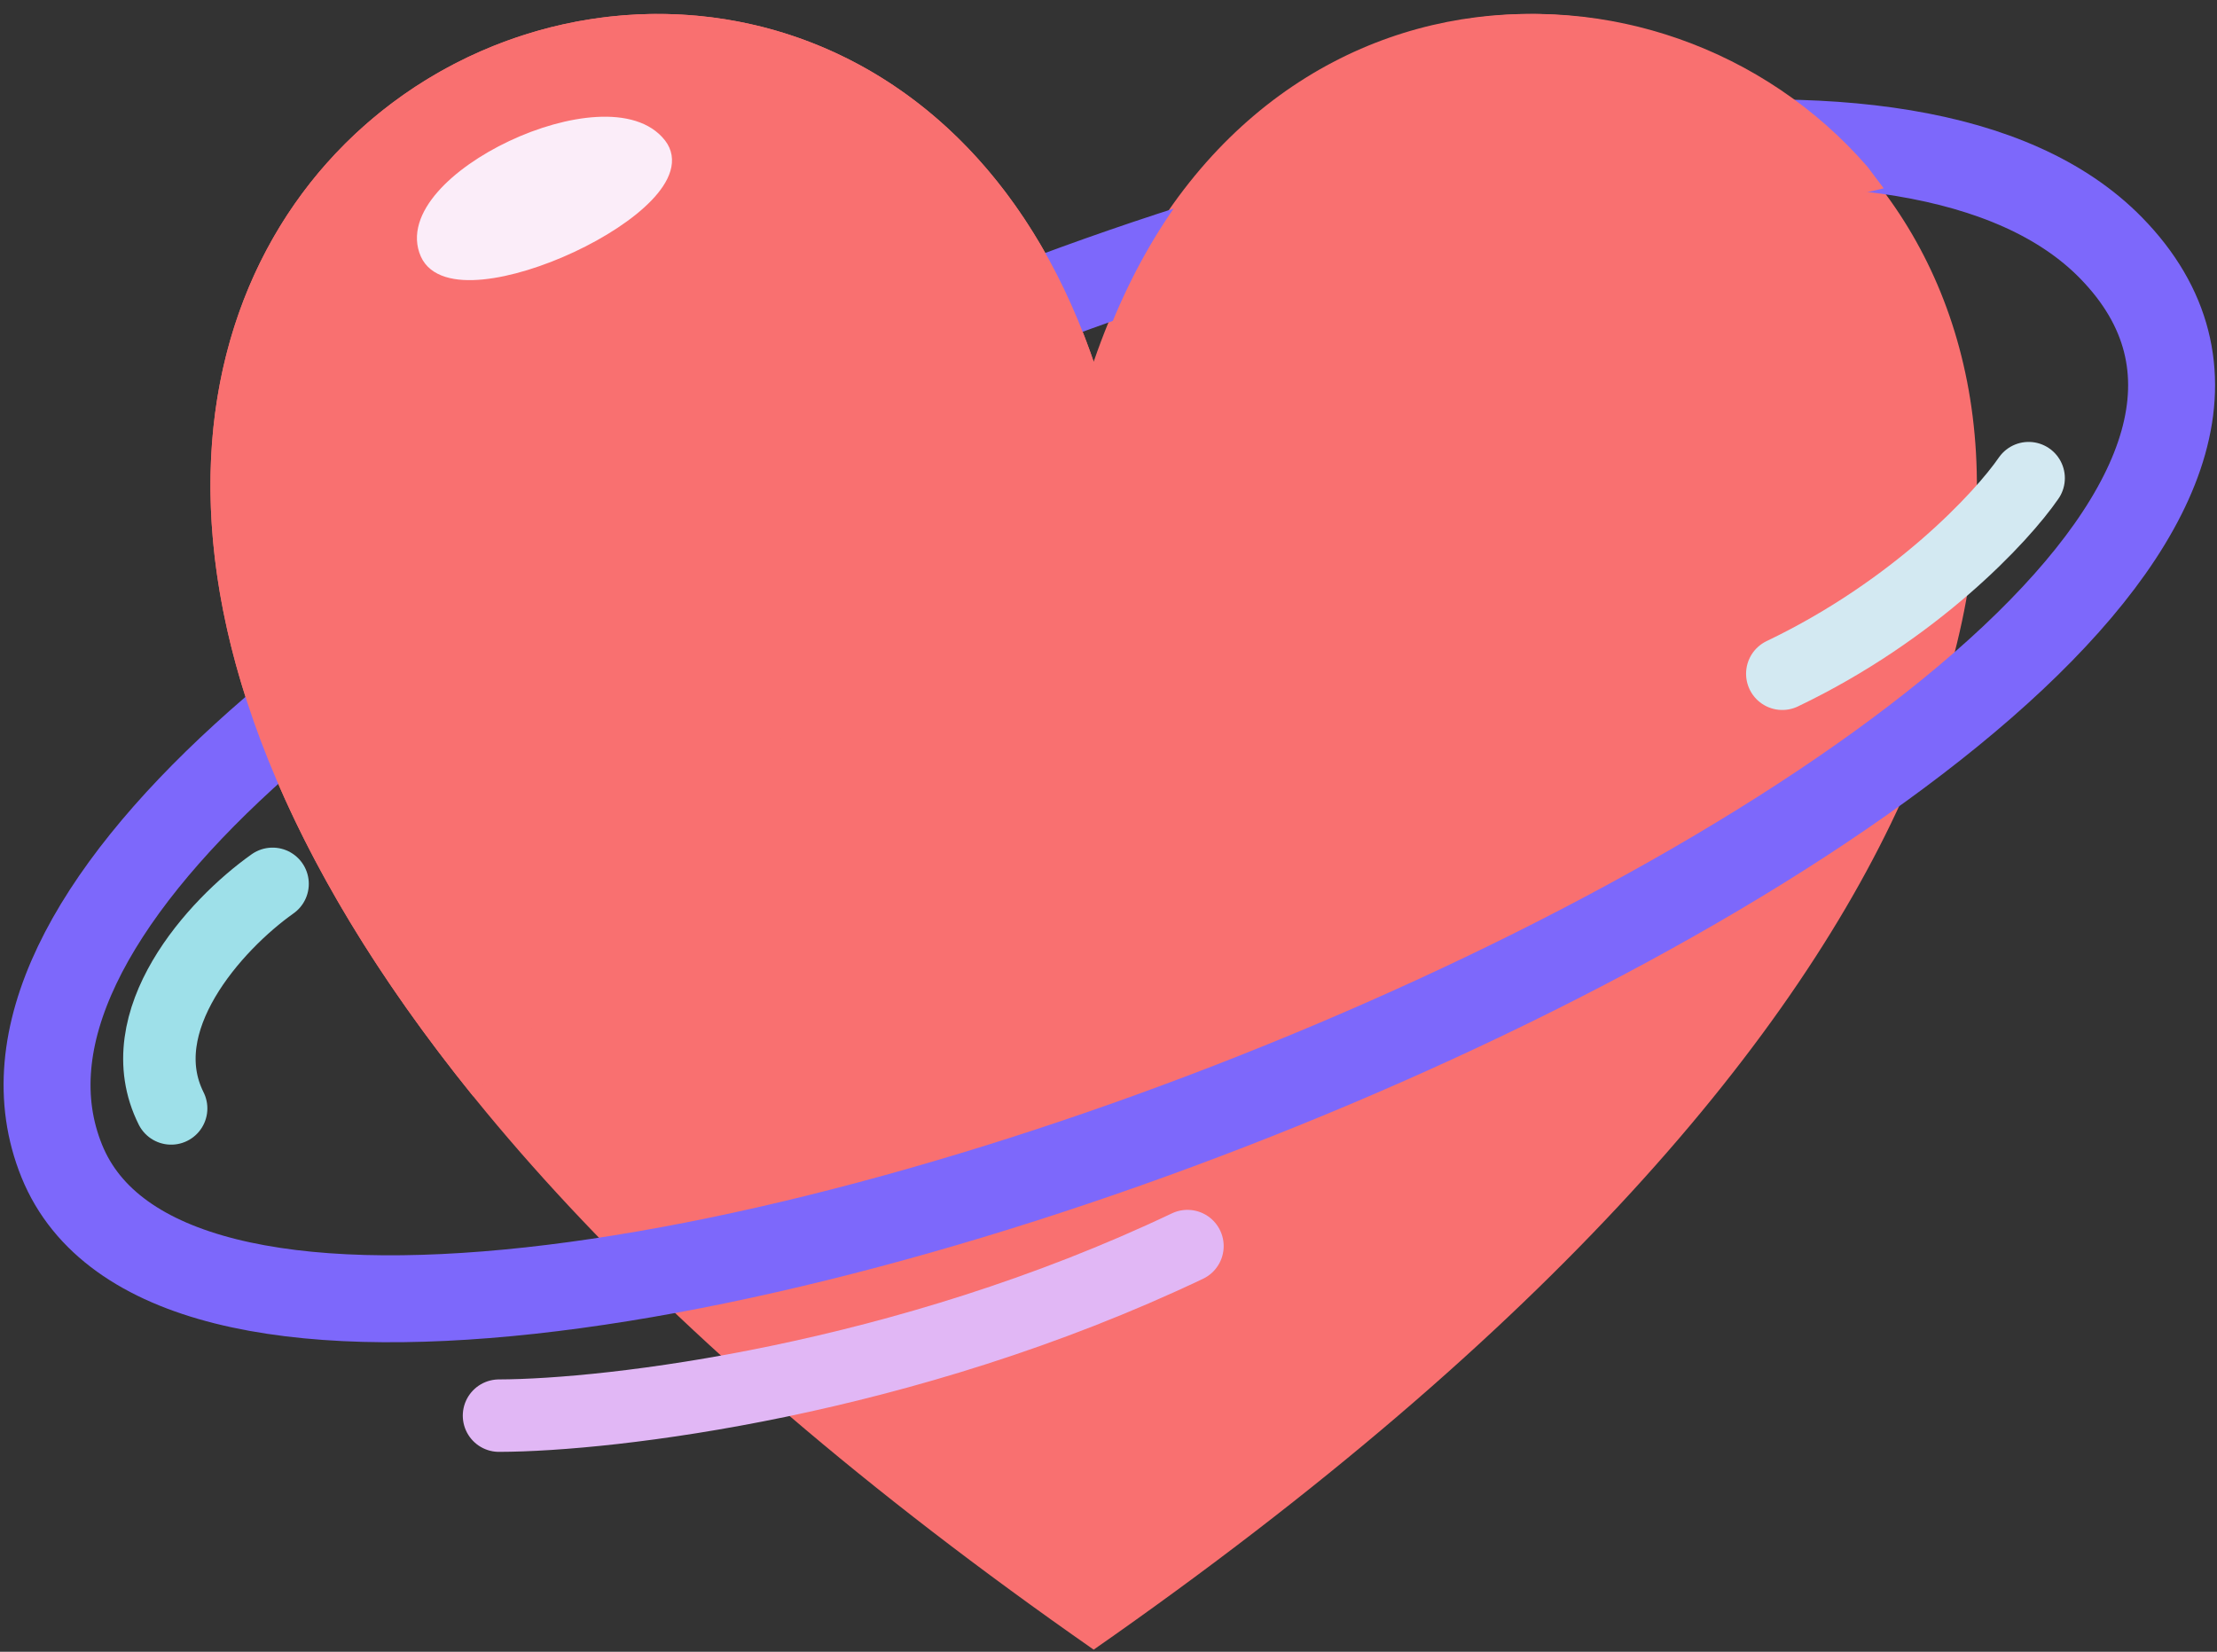 <svg width="153" height="114" viewBox="0 0 153 114" fill="none" xmlns="http://www.w3.org/2000/svg">
<rect x="0" y="0" width="153" height="114" fill="#333333" stroke="none"/>
<path d="M75.477 24.964C54.944 -34.973 -50.759 25.833 75.477 113.853C201.713 25.833 96.01 -34.973 75.477 24.964Z" fill="#F97070"/>
<path d="M145.689 17.111C118.897 -10.285 -9.382 46.406 4.26 80.123C17.902 113.841 177.473 49.612 145.689 17.111Z" stroke="#7D68FB" stroke-width="6" stroke-linecap="round"/>
<path d="M75.688 25.594C58.735 -26.088 -20.599 9.771 32.66 75.665L75.688 25.594Z" fill="#F97070"/>
<path d="M128.872 11.5C114.647 -4.864 85.111 -3.632 75.524 25.594L130 13L129.436 12.25L128.872 11.5Z" fill="#F97070"/>
<path d="M140 33C138.167 35.667 132.2 42.1 123 46.5" stroke="#D3E9F2" stroke-width="5" stroke-linecap="round"/>
<path d="M34.438 97.703C42.112 97.683 62.358 95.313 81.949 86" stroke="#E1B7F5" stroke-width="5" stroke-linecap="round"/>
<path d="M18.811 61C14.811 63.833 8.811 70.5 11.811 76.5" stroke="#9EE0E9" stroke-width="5" stroke-linecap="round"/>
<path d="M29.5 17.5C27.278 12.5 42 5.5 45.5 10C48.611 14 31.5 22 29.5 17.5Z" fill="#FBEDF9" stroke="#FBEDF9" stroke-linecap="round" stroke-linejoin="round"/>
</svg>
